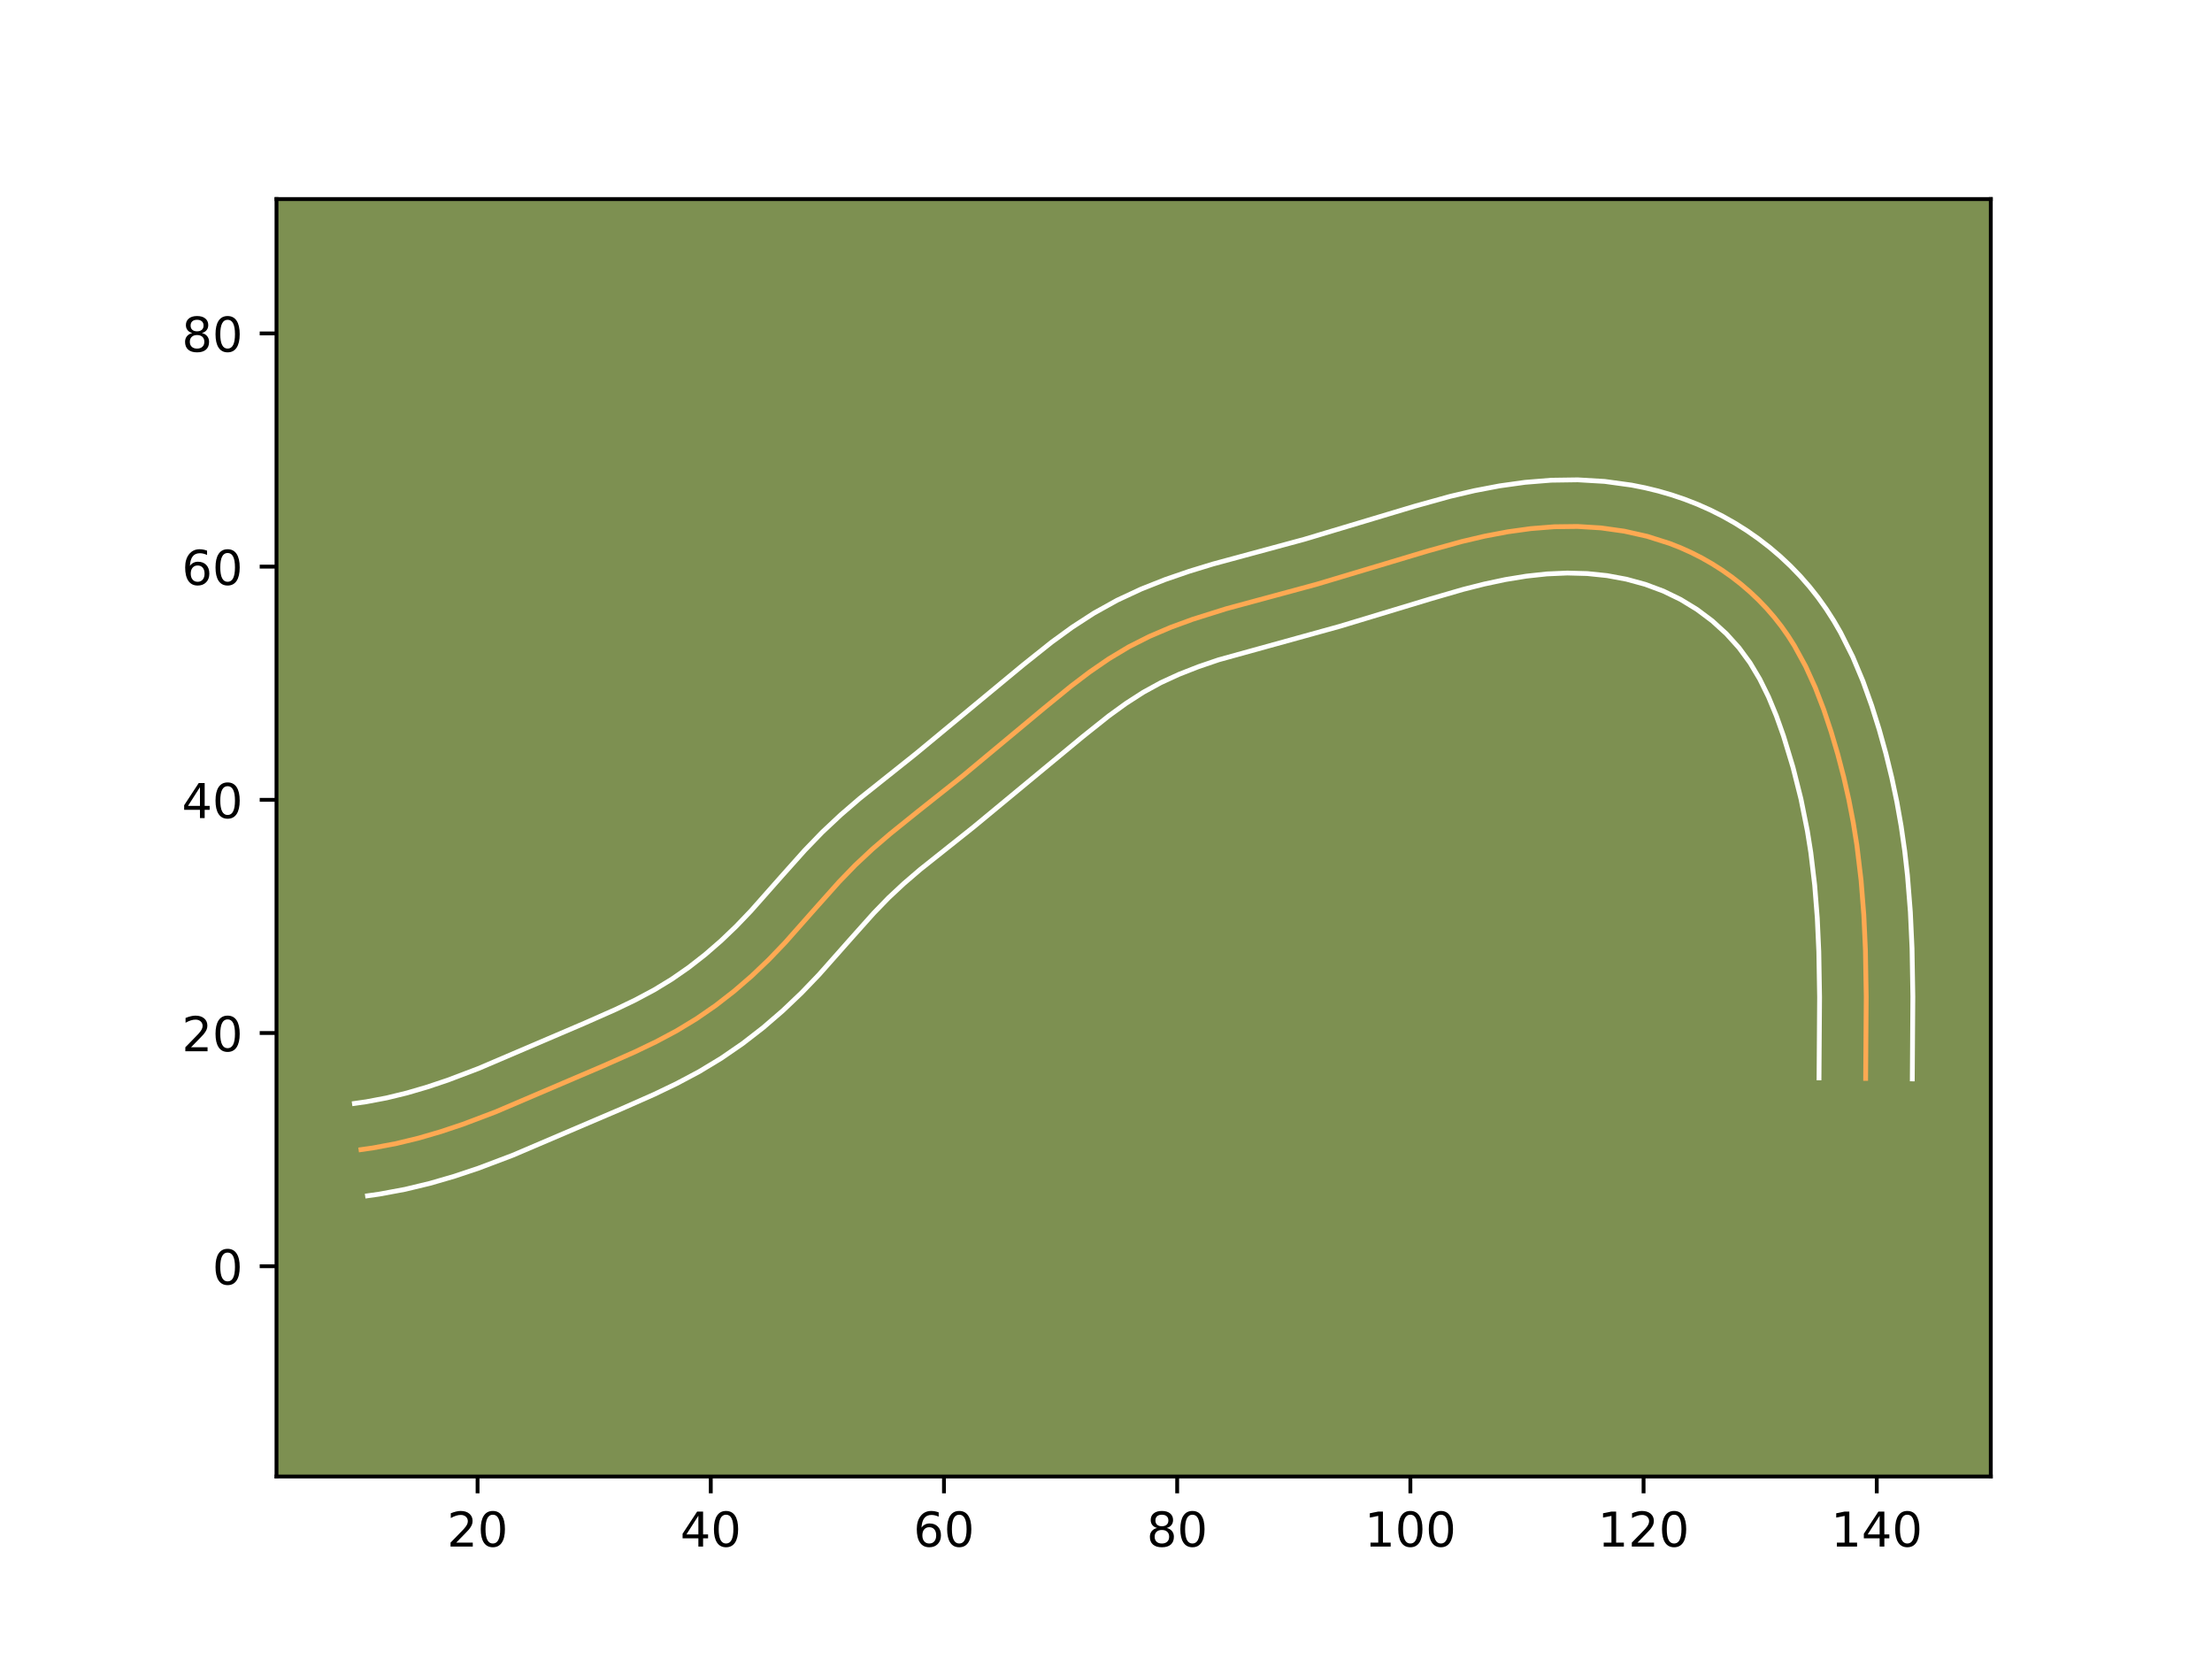 <?xml version="1.0" encoding="utf-8" standalone="no"?>
<!DOCTYPE svg PUBLIC "-//W3C//DTD SVG 1.1//EN"
  "http://www.w3.org/Graphics/SVG/1.1/DTD/svg11.dtd">
<!-- Created with matplotlib (https://matplotlib.org/) -->
<svg height="345.6pt" version="1.1" viewBox="0 0 460.8 345.6" width="460.8pt" xmlns="http://www.w3.org/2000/svg" xmlns:xlink="http://www.w3.org/1999/xlink">
 <defs>
  <style type="text/css">*{stroke-linecap:butt;stroke-linejoin:round;}</style>
 </defs>
 <g id="figure_1">
  <g id="patch_1">
   <path d="M 0 345.6 
L 460.8 345.6 
L 460.8 0 
L 0 0 
z
" style="fill:#ffffff;"/>
  </g>
  <g id="axes_1">
   <g id="patch_2">
    <path d="M 57.6 307.584 
L 414.72 307.584 
L 414.72 41.472 
L 57.6 41.472 
z
" style="fill:#7d9051;"/>
   </g>
   <g id="matplotlib.axis_1">
    <g id="xtick_1">
     <g id="line2d_1">
      <defs>
       <path d="M 0 0 
L 0 3.5 
" id="me28e6b1d70" style="stroke:#000000;stroke-width:0.8;"/>
      </defs>
      <g>
       <use style="stroke:#000000;stroke-width:0.8;" x="99.488" xlink:href="#me28e6b1d70" y="307.584"/>
      </g>
     </g>
     <g id="text_1">
      <!-- 20 -->
      <g transform="translate(93.126 322.182)scale(0.1 -0.1)">
       <defs>
        <path d="M 19.188 8.297 
L 53.609 8.297 
L 53.609 0 
L 7.328 0 
L 7.328 8.297 
Q 12.938 14.109 22.625 23.891 
Q 32.328 33.688 34.812 36.531 
Q 39.547 41.844 41.422 45.531 
Q 43.312 49.219 43.312 52.781 
Q 43.312 58.594 39.234 62.25 
Q 35.156 65.922 28.609 65.922 
Q 23.969 65.922 18.812 64.312 
Q 13.672 62.703 7.812 59.422 
L 7.812 69.391 
Q 13.766 71.781 18.938 73 
Q 24.125 74.219 28.422 74.219 
Q 39.75 74.219 46.484 68.547 
Q 53.219 62.891 53.219 53.422 
Q 53.219 48.922 51.531 44.891 
Q 49.859 40.875 45.406 35.406 
Q 44.188 33.984 37.641 27.219 
Q 31.109 20.453 19.188 8.297 
z
" id="DejaVuSans-50"/>
        <path d="M 31.781 66.406 
Q 24.172 66.406 20.328 58.906 
Q 16.5 51.422 16.5 36.375 
Q 16.5 21.391 20.328 13.891 
Q 24.172 6.391 31.781 6.391 
Q 39.453 6.391 43.281 13.891 
Q 47.125 21.391 47.125 36.375 
Q 47.125 51.422 43.281 58.906 
Q 39.453 66.406 31.781 66.406 
z
M 31.781 74.219 
Q 44.047 74.219 50.516 64.516 
Q 56.984 54.828 56.984 36.375 
Q 56.984 17.969 50.516 8.266 
Q 44.047 -1.422 31.781 -1.422 
Q 19.531 -1.422 13.062 8.266 
Q 6.594 17.969 6.594 36.375 
Q 6.594 54.828 13.062 64.516 
Q 19.531 74.219 31.781 74.219 
z
" id="DejaVuSans-48"/>
       </defs>
       <use xlink:href="#DejaVuSans-50"/>
       <use x="63.623" xlink:href="#DejaVuSans-48"/>
      </g>
     </g>
    </g>
    <g id="xtick_2">
     <g id="line2d_2">
      <g>
       <use style="stroke:#000000;stroke-width:0.8;" x="148.068" xlink:href="#me28e6b1d70" y="307.584"/>
      </g>
     </g>
     <g id="text_2">
      <!-- 40 -->
      <g transform="translate(141.705 322.182)scale(0.1 -0.1)">
       <defs>
        <path d="M 37.797 64.312 
L 12.891 25.391 
L 37.797 25.391 
z
M 35.203 72.906 
L 47.609 72.906 
L 47.609 25.391 
L 58.016 25.391 
L 58.016 17.188 
L 47.609 17.188 
L 47.609 0 
L 37.797 0 
L 37.797 17.188 
L 4.891 17.188 
L 4.891 26.703 
z
" id="DejaVuSans-52"/>
       </defs>
       <use xlink:href="#DejaVuSans-52"/>
       <use x="63.623" xlink:href="#DejaVuSans-48"/>
      </g>
     </g>
    </g>
    <g id="xtick_3">
     <g id="line2d_3">
      <g>
       <use style="stroke:#000000;stroke-width:0.8;" x="196.647" xlink:href="#me28e6b1d70" y="307.584"/>
      </g>
     </g>
     <g id="text_3">
      <!-- 60 -->
      <g transform="translate(190.285 322.182)scale(0.1 -0.1)">
       <defs>
        <path d="M 33.016 40.375 
Q 26.375 40.375 22.484 35.828 
Q 18.609 31.297 18.609 23.391 
Q 18.609 15.531 22.484 10.953 
Q 26.375 6.391 33.016 6.391 
Q 39.656 6.391 43.531 10.953 
Q 47.406 15.531 47.406 23.391 
Q 47.406 31.297 43.531 35.828 
Q 39.656 40.375 33.016 40.375 
z
M 52.594 71.297 
L 52.594 62.312 
Q 48.875 64.062 45.094 64.984 
Q 41.312 65.922 37.594 65.922 
Q 27.828 65.922 22.672 59.328 
Q 17.531 52.734 16.797 39.406 
Q 19.672 43.656 24.016 45.922 
Q 28.375 48.188 33.594 48.188 
Q 44.578 48.188 50.953 41.516 
Q 57.328 34.859 57.328 23.391 
Q 57.328 12.156 50.688 5.359 
Q 44.047 -1.422 33.016 -1.422 
Q 20.359 -1.422 13.672 8.266 
Q 6.984 17.969 6.984 36.375 
Q 6.984 53.656 15.188 63.938 
Q 23.391 74.219 37.203 74.219 
Q 40.922 74.219 44.703 73.484 
Q 48.484 72.75 52.594 71.297 
z
" id="DejaVuSans-54"/>
       </defs>
       <use xlink:href="#DejaVuSans-54"/>
       <use x="63.623" xlink:href="#DejaVuSans-48"/>
      </g>
     </g>
    </g>
    <g id="xtick_4">
     <g id="line2d_4">
      <g>
       <use style="stroke:#000000;stroke-width:0.8;" x="245.227" xlink:href="#me28e6b1d70" y="307.584"/>
      </g>
     </g>
     <g id="text_4">
      <!-- 80 -->
      <g transform="translate(238.864 322.182)scale(0.1 -0.1)">
       <defs>
        <path d="M 31.781 34.625 
Q 24.75 34.625 20.719 30.859 
Q 16.703 27.094 16.703 20.516 
Q 16.703 13.922 20.719 10.156 
Q 24.75 6.391 31.781 6.391 
Q 38.812 6.391 42.859 10.172 
Q 46.922 13.969 46.922 20.516 
Q 46.922 27.094 42.891 30.859 
Q 38.875 34.625 31.781 34.625 
z
M 21.922 38.812 
Q 15.578 40.375 12.031 44.719 
Q 8.5 49.078 8.5 55.328 
Q 8.5 64.062 14.719 69.141 
Q 20.953 74.219 31.781 74.219 
Q 42.672 74.219 48.875 69.141 
Q 55.078 64.062 55.078 55.328 
Q 55.078 49.078 51.531 44.719 
Q 48 40.375 41.703 38.812 
Q 48.828 37.156 52.797 32.312 
Q 56.781 27.484 56.781 20.516 
Q 56.781 9.906 50.312 4.234 
Q 43.844 -1.422 31.781 -1.422 
Q 19.734 -1.422 13.25 4.234 
Q 6.781 9.906 6.781 20.516 
Q 6.781 27.484 10.781 32.312 
Q 14.797 37.156 21.922 38.812 
z
M 18.312 54.391 
Q 18.312 48.734 21.844 45.562 
Q 25.391 42.391 31.781 42.391 
Q 38.141 42.391 41.719 45.562 
Q 45.312 48.734 45.312 54.391 
Q 45.312 60.062 41.719 63.234 
Q 38.141 66.406 31.781 66.406 
Q 25.391 66.406 21.844 63.234 
Q 18.312 60.062 18.312 54.391 
z
" id="DejaVuSans-56"/>
       </defs>
       <use xlink:href="#DejaVuSans-56"/>
       <use x="63.623" xlink:href="#DejaVuSans-48"/>
      </g>
     </g>
    </g>
    <g id="xtick_5">
     <g id="line2d_5">
      <g>
       <use style="stroke:#000000;stroke-width:0.8;" x="293.806" xlink:href="#me28e6b1d70" y="307.584"/>
      </g>
     </g>
     <g id="text_5">
      <!-- 100 -->
      <g transform="translate(284.262 322.182)scale(0.1 -0.1)">
       <defs>
        <path d="M 12.406 8.297 
L 28.516 8.297 
L 28.516 63.922 
L 10.984 60.406 
L 10.984 69.391 
L 28.422 72.906 
L 38.281 72.906 
L 38.281 8.297 
L 54.391 8.297 
L 54.391 0 
L 12.406 0 
z
" id="DejaVuSans-49"/>
       </defs>
       <use xlink:href="#DejaVuSans-49"/>
       <use x="63.623" xlink:href="#DejaVuSans-48"/>
       <use x="127.246" xlink:href="#DejaVuSans-48"/>
      </g>
     </g>
    </g>
    <g id="xtick_6">
     <g id="line2d_6">
      <g>
       <use style="stroke:#000000;stroke-width:0.8;" x="342.385" xlink:href="#me28e6b1d70" y="307.584"/>
      </g>
     </g>
     <g id="text_6">
      <!-- 120 -->
      <g transform="translate(332.842 322.182)scale(0.1 -0.1)">
       <use xlink:href="#DejaVuSans-49"/>
       <use x="63.623" xlink:href="#DejaVuSans-50"/>
       <use x="127.246" xlink:href="#DejaVuSans-48"/>
      </g>
     </g>
    </g>
    <g id="xtick_7">
     <g id="line2d_7">
      <g>
       <use style="stroke:#000000;stroke-width:0.8;" x="390.965" xlink:href="#me28e6b1d70" y="307.584"/>
      </g>
     </g>
     <g id="text_7">
      <!-- 140 -->
      <g transform="translate(381.421 322.182)scale(0.1 -0.1)">
       <use xlink:href="#DejaVuSans-49"/>
       <use x="63.623" xlink:href="#DejaVuSans-52"/>
       <use x="127.246" xlink:href="#DejaVuSans-48"/>
      </g>
     </g>
    </g>
   </g>
   <g id="matplotlib.axis_2">
    <g id="ytick_1">
     <g id="line2d_8">
      <defs>
       <path d="M 0 0 
L -3.5 0 
" id="m6eba03a186" style="stroke:#000000;stroke-width:0.8;"/>
      </defs>
      <g>
       <use style="stroke:#000000;stroke-width:0.8;" x="57.6" xlink:href="#m6eba03a186" y="263.777"/>
      </g>
     </g>
     <g id="text_8">
      <!-- 0 -->
      <g transform="translate(44.237 267.576)scale(0.1 -0.1)">
       <use xlink:href="#DejaVuSans-48"/>
      </g>
     </g>
    </g>
    <g id="ytick_2">
     <g id="line2d_9">
      <g>
       <use style="stroke:#000000;stroke-width:0.8;" x="57.6" xlink:href="#m6eba03a186" y="215.197"/>
      </g>
     </g>
     <g id="text_9">
      <!-- 20 -->
      <g transform="translate(37.875 218.997)scale(0.1 -0.1)">
       <use xlink:href="#DejaVuSans-50"/>
       <use x="63.623" xlink:href="#DejaVuSans-48"/>
      </g>
     </g>
    </g>
    <g id="ytick_3">
     <g id="line2d_10">
      <g>
       <use style="stroke:#000000;stroke-width:0.8;" x="57.6" xlink:href="#m6eba03a186" y="166.618"/>
      </g>
     </g>
     <g id="text_10">
      <!-- 40 -->
      <g transform="translate(37.875 170.417)scale(0.1 -0.1)">
       <use xlink:href="#DejaVuSans-52"/>
       <use x="63.623" xlink:href="#DejaVuSans-48"/>
      </g>
     </g>
    </g>
    <g id="ytick_4">
     <g id="line2d_11">
      <g>
       <use style="stroke:#000000;stroke-width:0.8;" x="57.6" xlink:href="#m6eba03a186" y="118.039"/>
      </g>
     </g>
     <g id="text_11">
      <!-- 60 -->
      <g transform="translate(37.875 121.838)scale(0.1 -0.1)">
       <use xlink:href="#DejaVuSans-54"/>
       <use x="63.623" xlink:href="#DejaVuSans-48"/>
      </g>
     </g>
    </g>
    <g id="ytick_5">
     <g id="line2d_12">
      <g>
       <use style="stroke:#000000;stroke-width:0.8;" x="57.6" xlink:href="#m6eba03a186" y="69.459"/>
      </g>
     </g>
     <g id="text_12">
      <!-- 80 -->
      <g transform="translate(37.875 73.258)scale(0.1 -0.1)">
       <use xlink:href="#DejaVuSans-56"/>
       <use x="63.623" xlink:href="#DejaVuSans-48"/>
      </g>
     </g>
    </g>
   </g>
   <g id="line2d_13">
    <path clip-path="url(#pae2e4dbecd)" d="M 388.65 224.651 
L 388.767 207.665 
L 388.601 197.927 
L 388.269 190.633 
L 387.695 183.368 
L 386.831 176.14 
L 386.066 171.352 
L 385.147 166.589 
L 384.074 161.85 
L 382.845 157.138 
L 381.46 152.452 
L 379.911 147.801 
L 378.154 143.229 
L 376.133 138.787 
L 373.799 134.519 
L 372.5 132.469 
L 371.101 130.482 
L 369.597 128.566 
L 367.996 126.722 
L 366.301 124.956 
L 364.518 123.271 
L 362.655 121.672 
L 360.714 120.164 
L 358.703 118.748 
L 356.626 117.429 
L 354.491 116.21 
L 352.303 115.1 
L 350.066 114.094 
L 347.787 113.198 
L 343.124 111.721 
L 338.348 110.65 
L 333.503 109.972 
L 328.628 109.673 
L 323.755 109.734 
L 318.902 110.118 
L 314.078 110.786 
L 309.286 111.694 
L 304.54 112.807 
L 297.508 114.757 
L 274.265 121.721 
L 255.479 126.802 
L 248.484 129.001 
L 243.905 130.677 
L 239.441 132.581 
L 235.125 134.762 
L 230.978 137.252 
L 226.98 140.004 
L 223.101 142.95 
L 217.427 147.585 
L 200.621 161.585 
L 191.095 169.142 
L 185.411 173.723 
L 181.728 176.89 
L 178.192 180.198 
L 174.825 183.679 
L 169.977 189.108 
L 163.523 196.397 
L 160.147 199.917 
L 156.613 203.286 
L 152.923 206.477 
L 149.078 209.467 
L 145.08 212.229 
L 140.934 214.743 
L 136.654 217.022 
L 132.275 219.125 
L 125.595 222.079 
L 103.227 231.632 
L 96.433 234.202 
L 91.842 235.737 
L 87.188 237.095 
L 82.459 238.239 
L 77.645 239.14 
L 75.199 239.487 
L 75.199 239.487 
" style="fill:none;stroke:#fea952;stroke-linecap:square;"/>
   </g>
   <g id="line2d_14">
    <path clip-path="url(#pae2e4dbecd)" d="M 378.935 224.544 
L 379.051 207.733 
L 378.892 198.276 
L 378.575 191.284 
L 378.032 184.379 
L 377.224 177.59 
L 376.511 173.113 
L 375.172 166.439 
L 373.505 159.816 
L 371.524 153.285 
L 370.041 149.108 
L 368.407 145.161 
L 366.582 141.463 
L 364.556 138.063 
L 362.261 134.936 
L 359.626 132.016 
L 356.693 129.344 
L 353.494 126.95 
L 350.096 124.875 
L 346.509 123.135 
L 342.744 121.733 
L 338.816 120.658 
L 334.774 119.91 
L 330.66 119.483 
L 326.48 119.373 
L 322.247 119.559 
L 317.95 120.024 
L 313.602 120.734 
L 309.212 121.667 
L 304.795 122.783 
L 298.046 124.743 
L 279.164 130.455 
L 253.865 137.451 
L 249.631 138.895 
L 245.598 140.478 
L 241.801 142.223 
L 238.179 144.209 
L 234.578 146.528 
L 230.979 149.138 
L 225.518 153.492 
L 202.857 172.25 
L 191.684 181.142 
L 188.285 184.06 
L 185.101 187.029 
L 182 190.231 
L 177.302 195.491 
L 170.603 203.051 
L 166.935 206.869 
L 163.059 210.555 
L 158.986 214.07 
L 154.718 217.379 
L 150.245 220.458 
L 145.599 223.266 
L 140.933 225.744 
L 136.283 227.976 
L 129.429 231.006 
L 106.783 240.673 
L 99.602 243.386 
L 94.668 245.033 
L 89.588 246.509 
L 84.381 247.762 
L 79.011 248.759 
L 76.565 249.106 
L 76.565 249.106 
" style="fill:none;stroke:#ffffff;stroke-linecap:square;"/>
   </g>
   <g id="line2d_15">
    <path clip-path="url(#pae2e4dbecd)" d="M 398.365 224.758 
L 398.482 207.597 
L 398.311 197.579 
L 397.963 189.982 
L 397.359 182.357 
L 396.783 177.251 
L 396.049 172.126 
L 395.151 167.05 
L 394.088 161.992 
L 392.86 156.96 
L 391.467 151.963 
L 389.896 146.956 
L 388.085 141.898 
L 385.954 136.814 
L 383.436 131.792 
L 382.005 129.317 
L 380.444 126.875 
L 378.745 124.485 
L 376.934 122.196 
L 375.005 119.993 
L 372.976 117.896 
L 370.844 115.896 
L 368.617 114.001 
L 366.308 112.22 
L 363.912 110.546 
L 361.445 108.992 
L 358.886 107.545 
L 356.286 106.238 
L 353.623 105.053 
L 350.923 104.002 
L 348.202 103.083 
L 345.446 102.287 
L 342.675 101.613 
L 339.882 101.056 
L 334.285 100.288 
L 328.676 99.957 
L 323.144 100.037 
L 317.699 100.477 
L 312.384 101.219 
L 307.156 102.215 
L 302.076 103.408 
L 294.702 105.455 
L 271.753 112.335 
L 252.701 117.492 
L 247.737 119.01 
L 242.736 120.728 
L 237.719 122.716 
L 232.723 125.042 
L 227.882 127.73 
L 223.346 130.671 
L 219.08 133.775 
L 213.091 138.553 
L 190.811 157.003 
L 179.138 166.304 
L 175.172 169.72 
L 171.283 173.367 
L 167.651 177.127 
L 162.653 182.724 
L 156.443 189.743 
L 153.36 192.965 
L 150.166 196.017 
L 146.861 198.885 
L 143.438 201.556 
L 139.915 204 
L 136.269 206.221 
L 132.375 208.299 
L 128.267 210.274 
L 121.761 213.151 
L 99.67 222.59 
L 93.264 225.017 
L 89.016 226.441 
L 84.788 227.68 
L 80.537 228.715 
L 76.279 229.52 
L 73.833 229.868 
L 73.833 229.868 
" style="fill:none;stroke:#ffffff;stroke-linecap:square;"/>
   </g>
   <g id="patch_3">
    <path d="M 57.6 307.584 
L 57.6 41.472 
" style="fill:none;stroke:#000000;stroke-linecap:square;stroke-linejoin:miter;stroke-width:0.8;"/>
   </g>
   <g id="patch_4">
    <path d="M 414.72 307.584 
L 414.72 41.472 
" style="fill:none;stroke:#000000;stroke-linecap:square;stroke-linejoin:miter;stroke-width:0.8;"/>
   </g>
   <g id="patch_5">
    <path d="M 57.6 307.584 
L 414.72 307.584 
" style="fill:none;stroke:#000000;stroke-linecap:square;stroke-linejoin:miter;stroke-width:0.8;"/>
   </g>
   <g id="patch_6">
    <path d="M 57.6 41.472 
L 414.72 41.472 
" style="fill:none;stroke:#000000;stroke-linecap:square;stroke-linejoin:miter;stroke-width:0.8;"/>
   </g>
  </g>
 </g>
 <defs>
  <clipPath id="pae2e4dbecd">
   <rect height="266.112" width="357.12" x="57.6" y="41.472"/>
  </clipPath>
 </defs>
</svg>
